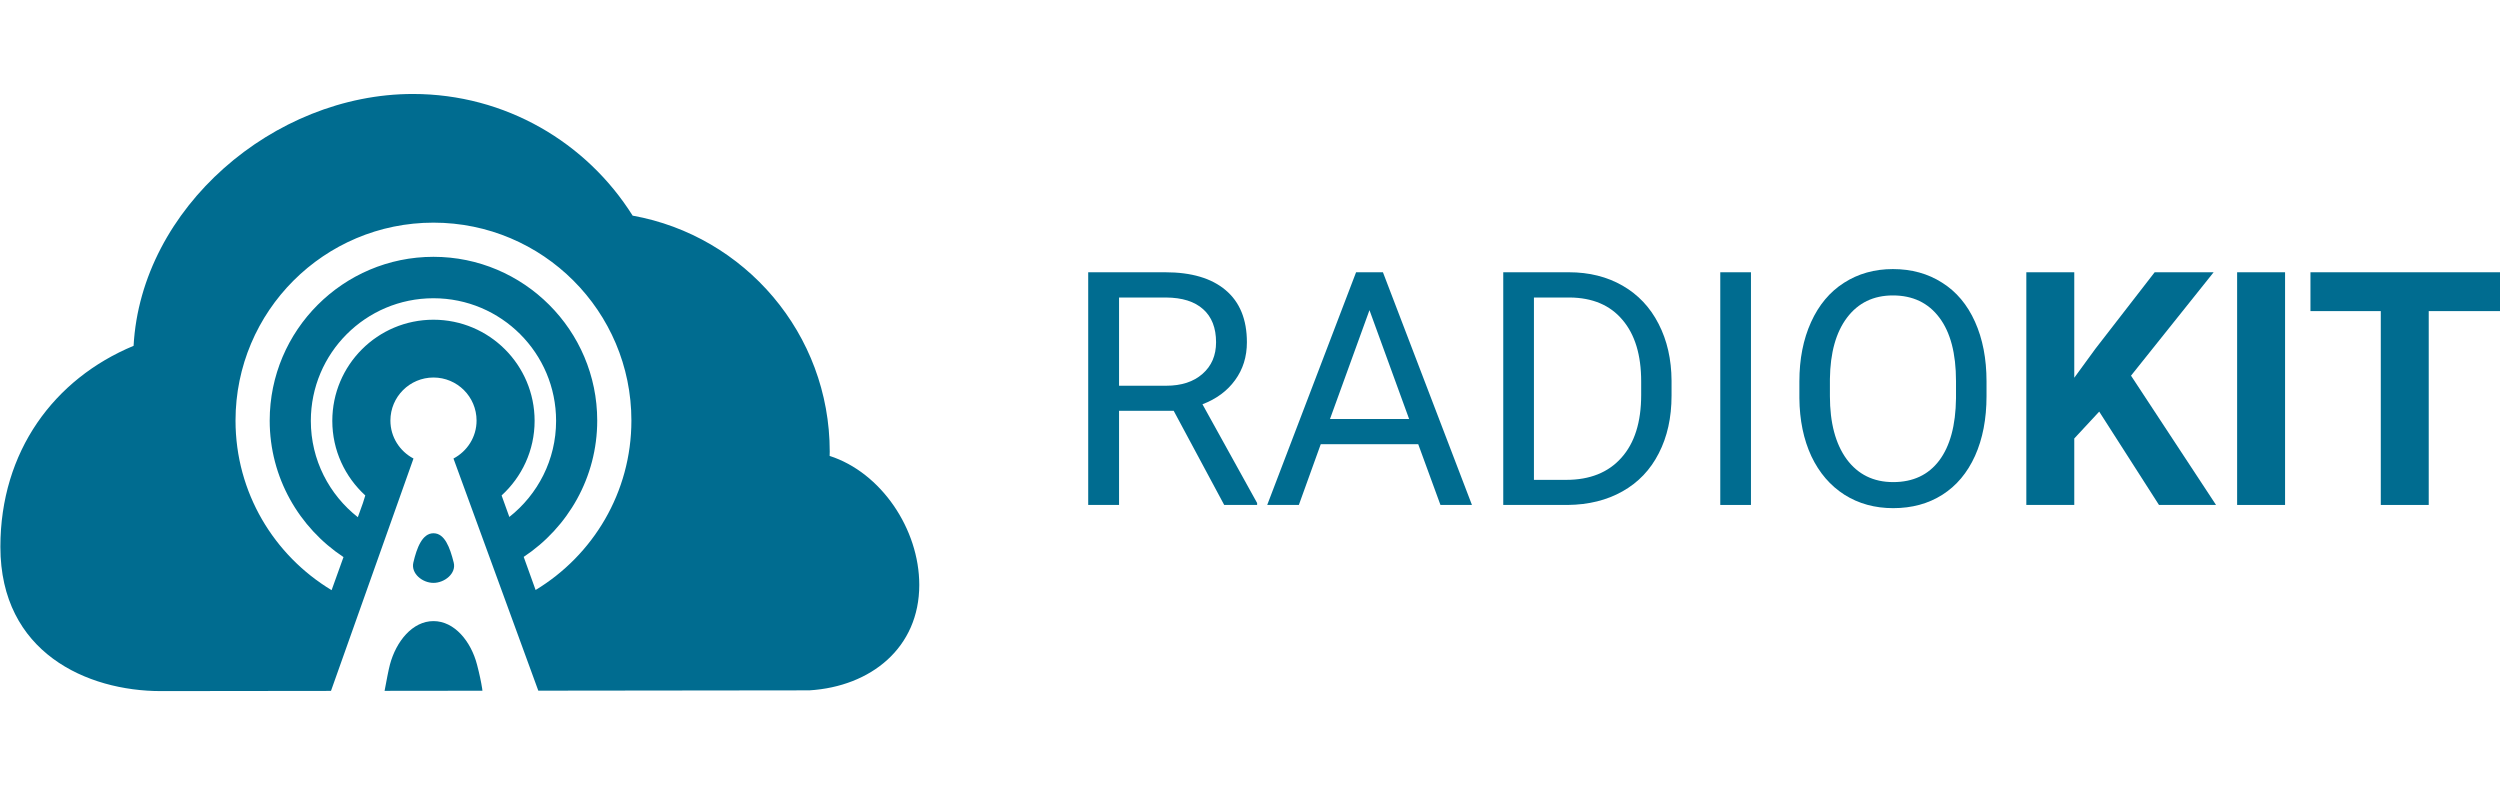 <?xml version="1.0" encoding="UTF-8" standalone="no"?>
<!-- Created with Inkscape (http://www.inkscape.org/) -->

<svg
   xmlns:dc="http://purl.org/dc/elements/1.1/"
   xmlns:cc="http://creativecommons.org/ns#"
   xmlns:rdf="http://www.w3.org/1999/02/22-rdf-syntax-ns#"
   xmlns:svg="http://www.w3.org/2000/svg"
   xmlns="http://www.w3.org/2000/svg"
   xmlns:sodipodi="http://sodipodi.sourceforge.net/DTD/sodipodi-0.dtd"
   xmlns:inkscape="http://www.inkscape.org/namespaces/inkscape"
   id="svg3012"
   version="1.1"
   inkscape:version="0.91 r13725"
   width="209.697"
   height="66"
   xml:space="preserve"
   sodipodi:docname="logo-horizontal.svg"><defs
     id="defs3016"><clipPath
       clipPathUnits="userSpaceOnUse"
       id="clipPath3026"><path
         d="M 0,314 410,314 410,0 0,0 0,314 Z"
         id="path3028"
         inkscape:connector-curvature="0" /></clipPath></defs><sodipodi:namedview
     pagecolor="#ffffff"
     bordercolor="#666666"
     borderopacity="1"
     objecttolerance="10"
     gridtolerance="10"
     guidetolerance="10"
     inkscape:pageopacity="0"
     inkscape:pageshadow="2"
     inkscape:window-width="1311"
     inkscape:window-height="809"
     id="namedview3014"
     showgrid="false"
     fit-margin-top="8"
     fit-margin-left="0"
     fit-margin-right="0"
     fit-margin-bottom="8"
     showborder="true"
     inkscape:zoom="5.593777"
     inkscape:cx="119.15026"
     inkscape:cy="33"
     inkscape:window-x="0"
     inkscape:window-y="0"
     inkscape:window-maximized="0"
     inkscape:current-layer="g3020"
     showguides="true"
     inkscape:guide-bbox="true" /><g
     id="g3020"
     inkscape:groupmode="layer"
     inkscape:label="logo_radiokit"
     transform="matrix(1.25,0,0,-1.25,-155.514,168.736)"><g
       id="g3022"
       style="fill:#006c90;fill-opacity:1"
       transform="matrix(0.223,0,0,0.223,109.155,73.095)"><g
         id="g3024"
         clip-path="url(#clipPath3026)"
         style="fill:#006c90;fill-opacity:1"><g
           id="g3030"
           transform="translate(185.741,77.551)"
           style="fill:#006c90;fill-opacity:1"><path
             d="m 0,0 c -0.398,-1.495 -1.039,-4.812 -1.602,-7.881 9.528,0.009 19.48,0.022 29.445,0.034 l -0.079,0.636 C 27.458,-5.225 26.961,-2.862 26.216,0 24.394,7.003 19.433,13.104 13.112,13.104 6.788,13.104 1.862,6.996 0,0"
             style="fill:#006c90;fill-opacity:1;fill-rule:nonzero;stroke:none"
             id="path3032"
             inkscape:connector-curvature="0" /></g><g
           id="g3034"
           transform="translate(204.942,108.259)"
           style="fill:#006c90;fill-opacity:1"><path
             d="m 0,0 c -1.152,4.6 -2.734,8.83 -6.09,8.83 -3.358,0 -5.019,-4.349 -6.059,-8.83 -0.758,-3.271 2.701,-6.104 6.059,-6.104 3.356,0 6.908,2.849 6.09,6.104"
             style="fill:#006c90;fill-opacity:1;fill-rule:nonzero;stroke:none"
             id="path3036"
             inkscape:connector-curvature="0" /></g><g
           id="g3038"
           transform="translate(229.581,100.016)"
           style="fill:#006c90;fill-opacity:1"><path
             d="m 0,0 -3.58,9.959 c 13.296,8.833 22.123,23.89 22.123,41.02 0,27.168 -22.108,49.276 -49.277,49.276 -27.173,0 -49.28,-22.108 -49.28,-49.276 0,-17.166 8.863,-32.25 22.207,-41.075 l -3.578,-9.956 c -17.31,10.424 -28.913,29.351 -28.913,51.031 0,32.893 26.669,59.558 59.564,59.558 32.894,0 59.561,-26.665 59.561,-59.558 C 28.827,29.335 17.26,10.431 0,0 m -7.902,21.977 -2.273,6.322 -0.049,0.157 c 6.087,5.561 9.926,13.542 9.926,22.437 0,16.809 -13.627,30.436 -30.443,30.436 -16.807,0 -30.433,-13.627 -30.433,-30.436 0,-8.895 3.838,-16.876 9.927,-22.443 l -0.707,-2.266 -1.539,-4.28 c -8.595,6.756 -14.143,17.208 -14.143,28.989 0,20.374 16.523,36.897 36.895,36.897 20.384,0 36.907,-16.523 36.907,-36.897 0,-11.744 -5.515,-22.164 -14.068,-28.916 m 96.374,18.368 c 0.008,0.438 0.034,0.872 0.034,1.312 0,35.463 -25.592,64.928 -59.307,70.989 -13.804,21.985 -38.252,36.61 -66.124,36.61 -41.86,0 -81.786,-34.321 -84.044,-75.784 -23.937,-9.945 -40.082,-31.761 -40.082,-60.487 0,-31.866 26.135,-43.407 48.277,-43.407 1.001,0 22.655,0.026 51.199,0.059 l 0.092,0.246 24.738,69.677 c -4.111,2.171 -6.946,6.441 -6.946,11.419 0,7.159 5.805,12.957 12.962,12.957 7.161,0 12.965,-5.798 12.965,-12.957 0,-4.978 -2.836,-9.248 -6.948,-11.419 L 0.813,-30.294 c 42.911,0.049 81.572,0.095 81.572,0.095 18.513,1.143 33.067,12.821 33.067,31.728 0,16.777 -11.467,33.829 -26.98,38.816"
             style="fill:#006c90;fill-opacity:1;fill-rule:nonzero;stroke:none"
             id="path3040"
             inkscape:connector-curvature="0" /></g></g></g><g
       transform="scale(1,-1)"
       style="font-style:normal;font-variant:normal;font-weight:500;font-stretch:normal;font-size:21.963px;line-height:125%;font-family:Futura;-inkscape-font-specification:'Futura Medium';text-align:start;letter-spacing:0px;word-spacing:0px;writing-mode:lr-tb;text-anchor:start;fill:#006c90;fill-opacity:1;stroke:none"
       id="text3810"><path
         d="m 203.171,-107.421 -3.668,0 0,6.316 -2.07,0 0,-15.614 5.169,0 q 2.638,0 4.054,1.201 1.426,1.201 1.426,3.496 0,1.458 -0.794,2.542 -0.783,1.083 -2.188,1.619 l 3.668,6.627 0,0.129 -2.209,0 -3.389,-6.316 z m -3.668,-1.684 3.164,0 q 1.534,0 2.434,-0.794 0.912,-0.794 0.912,-2.123 0,-1.448 -0.869,-2.22 -0.858,-0.772 -2.488,-0.783 l -3.153,0 0,5.92 z"
         style="font-weight:normal;-inkscape-font-specification:Roboto"
         id="path3411" /><path
         d="m 219.579,-105.18 -6.542,0 -1.469,4.075 -2.123,0 5.963,-15.614 1.802,0 5.973,15.614 -2.113,0 -1.491,-4.075 z m -5.92,-1.694 5.308,0 -2.66,-7.303 -2.649,7.303 z"
         style="font-weight:normal;-inkscape-font-specification:Roboto"
         id="path3413" /><path
         d="m 225.284,-101.105 0,-15.614 4.408,0 q 2.038,0 3.603,0.901 1.566,0.901 2.413,2.563 0.858,1.662 0.869,3.818 l 0,0.997 q 0,2.209 -0.858,3.871 -0.847,1.662 -2.434,2.552 -1.576,0.89 -3.678,0.912 l -4.322,0 z m 2.059,-13.92 0,12.236 2.166,0 q 2.381,0 3.7,-1.48 1.33,-1.48 1.33,-4.215 l 0,-0.912 q 0,-2.66 -1.255,-4.129 -1.244,-1.48 -3.539,-1.501 l -2.402,0 z"
         style="font-weight:normal;-inkscape-font-specification:Roboto"
         id="path3415" /><path
         d="m 241.906,-101.105 -2.059,0 0,-15.614 2.059,0 0,15.614 z"
         style="font-weight:normal;-inkscape-font-specification:Roboto"
         id="path3417" /><path
         d="m 257.713,-108.408 q 0,2.295 -0.772,4.011 -0.772,1.705 -2.188,2.606 -1.416,0.901 -3.303,0.901 -1.845,0 -3.271,-0.901 -1.426,-0.912 -2.22,-2.584 -0.783,-1.684 -0.804,-3.893 l 0,-1.126 q 0,-2.252 0.783,-3.979 0.783,-1.727 2.209,-2.638 1.437,-0.922 3.282,-0.922 1.877,0 3.303,0.912 1.437,0.901 2.209,2.627 0.772,1.716 0.772,4 l 0,0.987 z m -2.048,-1.008 q 0,-2.778 -1.115,-4.257 -1.115,-1.491 -3.121,-1.491 -1.952,0 -3.078,1.491 -1.115,1.48 -1.147,4.118 l 0,1.147 q 0,2.692 1.126,4.236 1.137,1.534 3.121,1.534 1.995,0 3.088,-1.448 1.094,-1.458 1.126,-4.172 l 0,-1.158 z"
         style="font-weight:normal;-inkscape-font-specification:Roboto"
         id="path3419" /><path
         d="m 265.274,-107.368 -1.673,1.802 0,4.461 -3.217,0 0,-15.614 3.217,0 0,7.078 1.416,-1.941 3.979,-5.137 3.957,0 -5.544,6.938 5.705,8.676 -3.828,0 -4.011,-6.263 z"
         style="font-style:normal;font-variant:normal;font-weight:bold;font-stretch:normal;font-family:Roboto;-inkscape-font-specification:'Roboto Bold'"
         id="path3421" /><path
         d="m 277.746,-101.105 -3.217,0 0,-15.614 3.217,0 0,15.614 z"
         style="font-style:normal;font-variant:normal;font-weight:bold;font-stretch:normal;font-family:Roboto;-inkscape-font-specification:'Roboto Bold'"
         id="path3423" /><path
         d="m 292.169,-114.113 -4.783,0 0,13.008 -3.217,0 0,-13.008 -4.719,0 0,-2.606 12.719,0 0,2.606 z"
         style="font-style:normal;font-variant:normal;font-weight:bold;font-stretch:normal;font-family:Roboto;-inkscape-font-specification:'Roboto Bold'"
         id="path3425" /></g></g></svg>